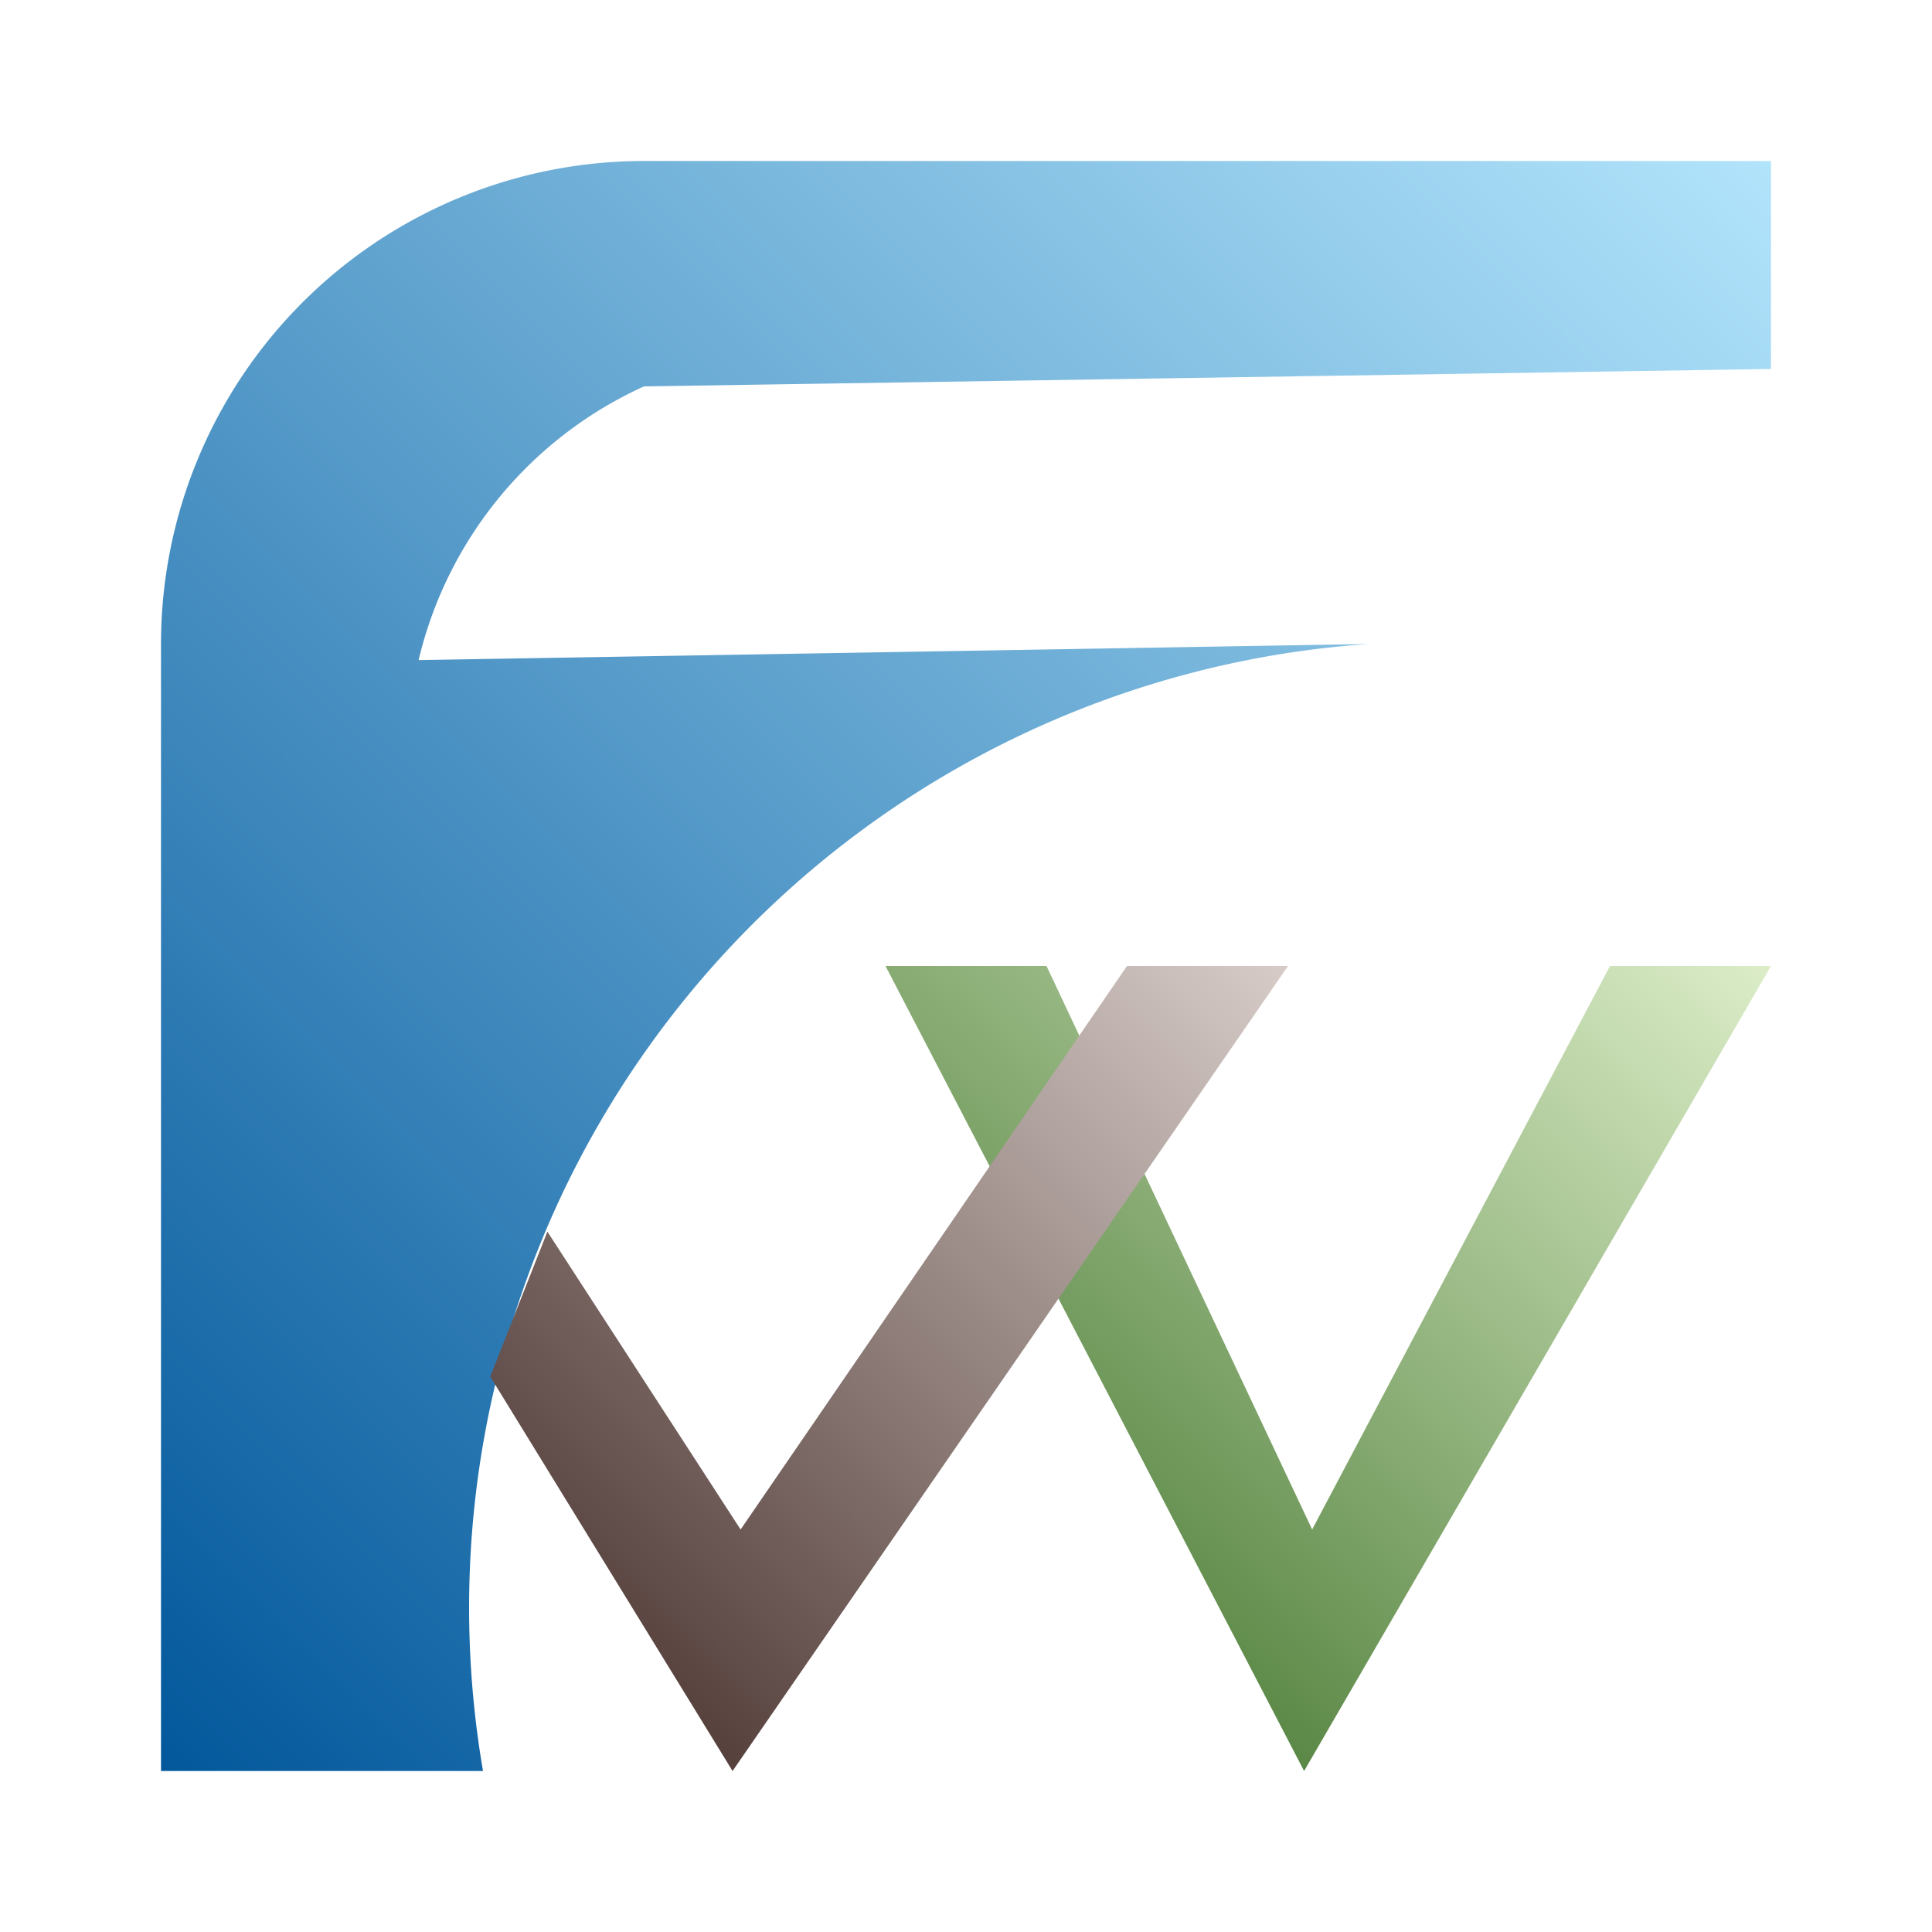 <svg version="1.0" xmlns="http://www.w3.org/2000/svg" viewBox="-10 -10 120 120">
  <linearGradient id="f" x1="100%" y1="0%" x2="0%" y2="100%">
    <stop offset="0%" stop-color="#B3E5FC" />
    <stop offset="100%" stop-color="#01579B" />
  </linearGradient>
  <path d="M 0,100 
           L 0,30 
           A 30,30 90 0 1 30,0 
           L 100,0 100,12.918 30,14
           A 25,25 90 0 0 16,31
           L 75,30
           A 60,60 90 0 0 20,100
           L 0,100
           " fill="url(#f)"/>
  <linearGradient id="w1" x1="100%" y1="0%" x2="0%" y2="100%">
    <stop offset="0%" stop-color="#DCEDC8" />
    <stop offset="100%" stop-color="#33691E" />
  </linearGradient>
  <path d="M 45,50  
           L 71,100 100,50 90,50 71.5,85 55,50 45,50" fill ="url(#w1)"/>
  <linearGradient id="w2" x1="100%" y1="0%" x2="0%" y2="100%">
    <stop offset="0%" stop-color="#D7CCC8" />
    <stop offset="100%" stop-color="#3E2723" />
  </linearGradient>
  <path d="M 20.45,75.5
           L 35.5,100 70,50 60,50 36,85 24,66.5" fill="url(#w2)"/> 
</svg>